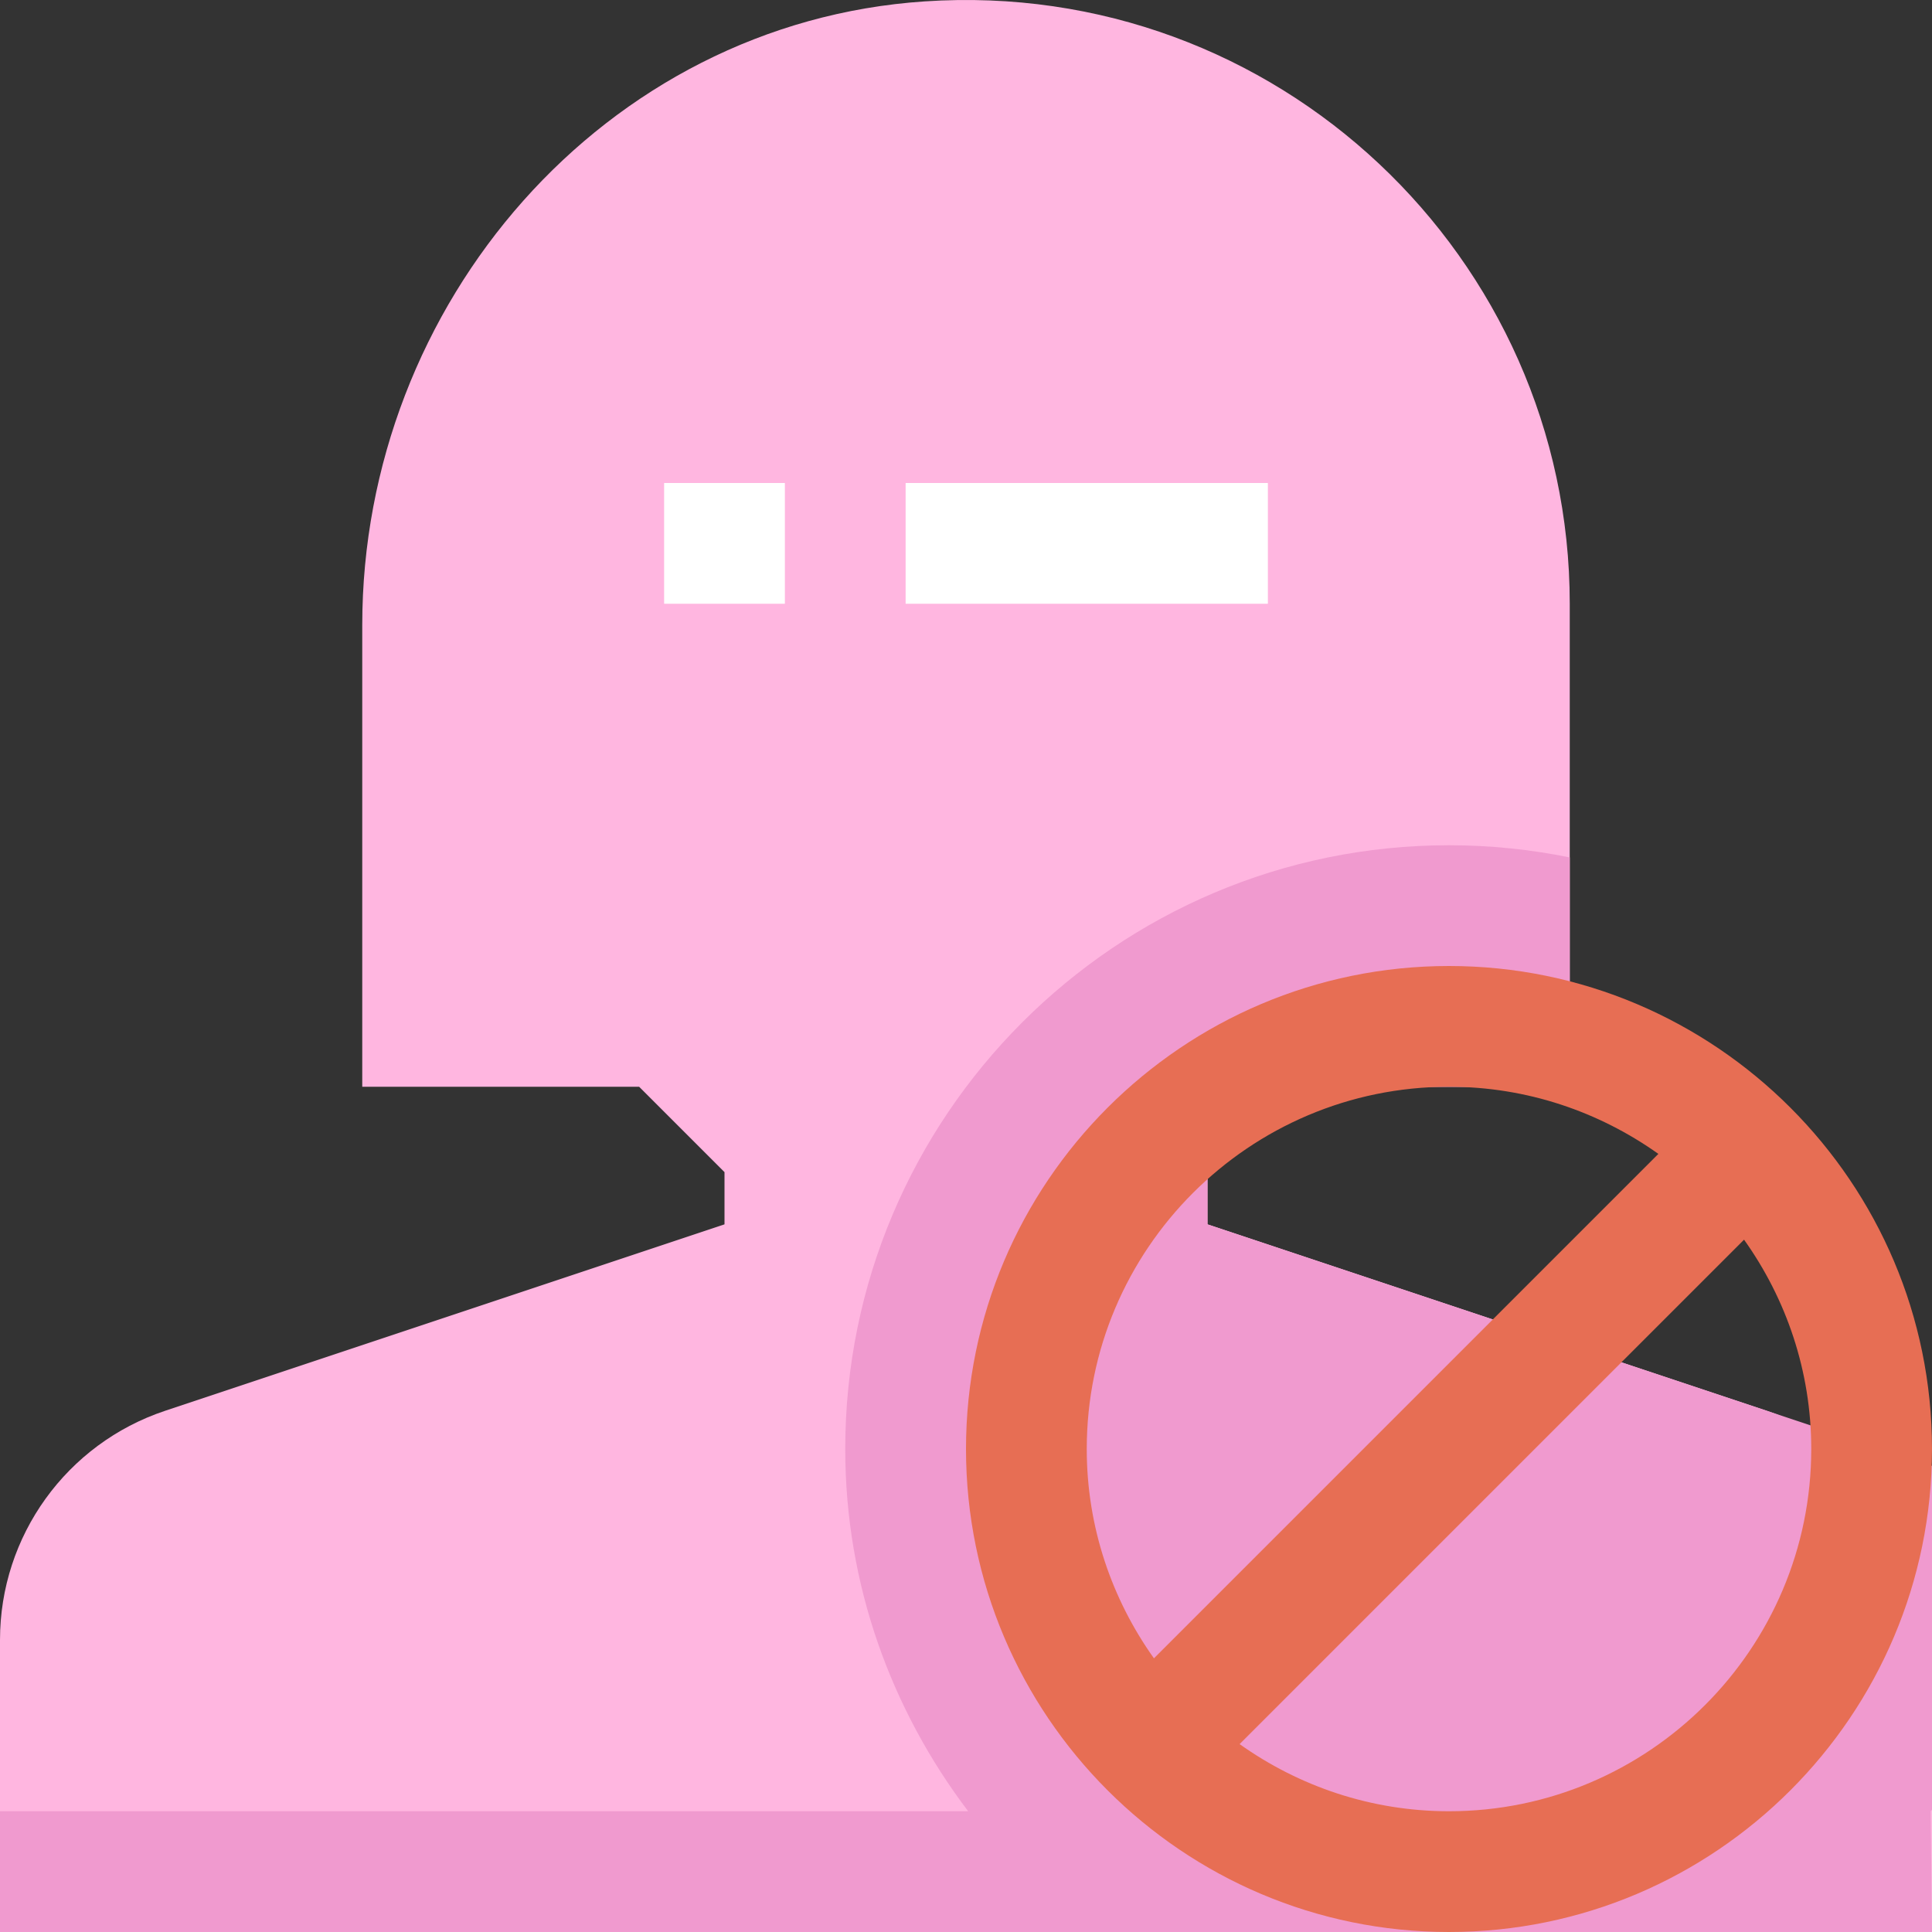 <svg height="512pt" viewBox="0 0 512 512" width="512pt" xmlns="http://www.w3.org/2000/svg"><rect x="0" y="0" width="512" height="512" fill="#333333" stroke="none"/><path d="m512 512h-512v-77.41c0-27.551 17.633-52 43.762-60.719l148.238-49.406v-13.84l-22.625-22.625h-73.375v-122.352c0-85.137 64.098-159.602 149.055-165.281 93.152-6.238 170.945 67.777 170.945 159.633v128h-73.375l-22.625 22.625v13.84l148.238 49.406c26.129 8.719 43.762 33.184 43.762 60.719zm0 0" fill="#ffb6e0"/><path d="m176 128h32v32h-32zm0 0" fill="#fff"/><path d="m240 128h96v32h-96zm0 0" fill="#fff"/><path d="m512 388.465-192-64v-13.84l22.625-22.625h73.375v-60.77c-10.336-2.109-21.039-3.23-32-3.23-88.223 0-160 71.777-160 160 0 36.113 12.289 69.23 32.574 96h-256.574v32h512l-.352-32c.113-.145.238-.273.352-.418zm0 0" fill="#f09acf"/><path d="m384 256c-70.574 0-128 57.422-128 128 0 70.574 57.426 128 128 128s128-57.426 128-128c0-70.578-57.426-128-128-128zm-96 128c0-52.945 43.055-96 96-96 20.672 0 39.793 6.641 55.488 17.793l-133.68 133.68c-11.168-15.68-17.809-34.801-17.809-55.473zm96 96c-20.672 0-39.793-6.641-55.488-17.793l133.68-133.68c11.168 15.68 17.809 34.801 17.809 55.473 0 52.945-43.055 96-96 96zm0 0" fill="#e76e54"/></svg>